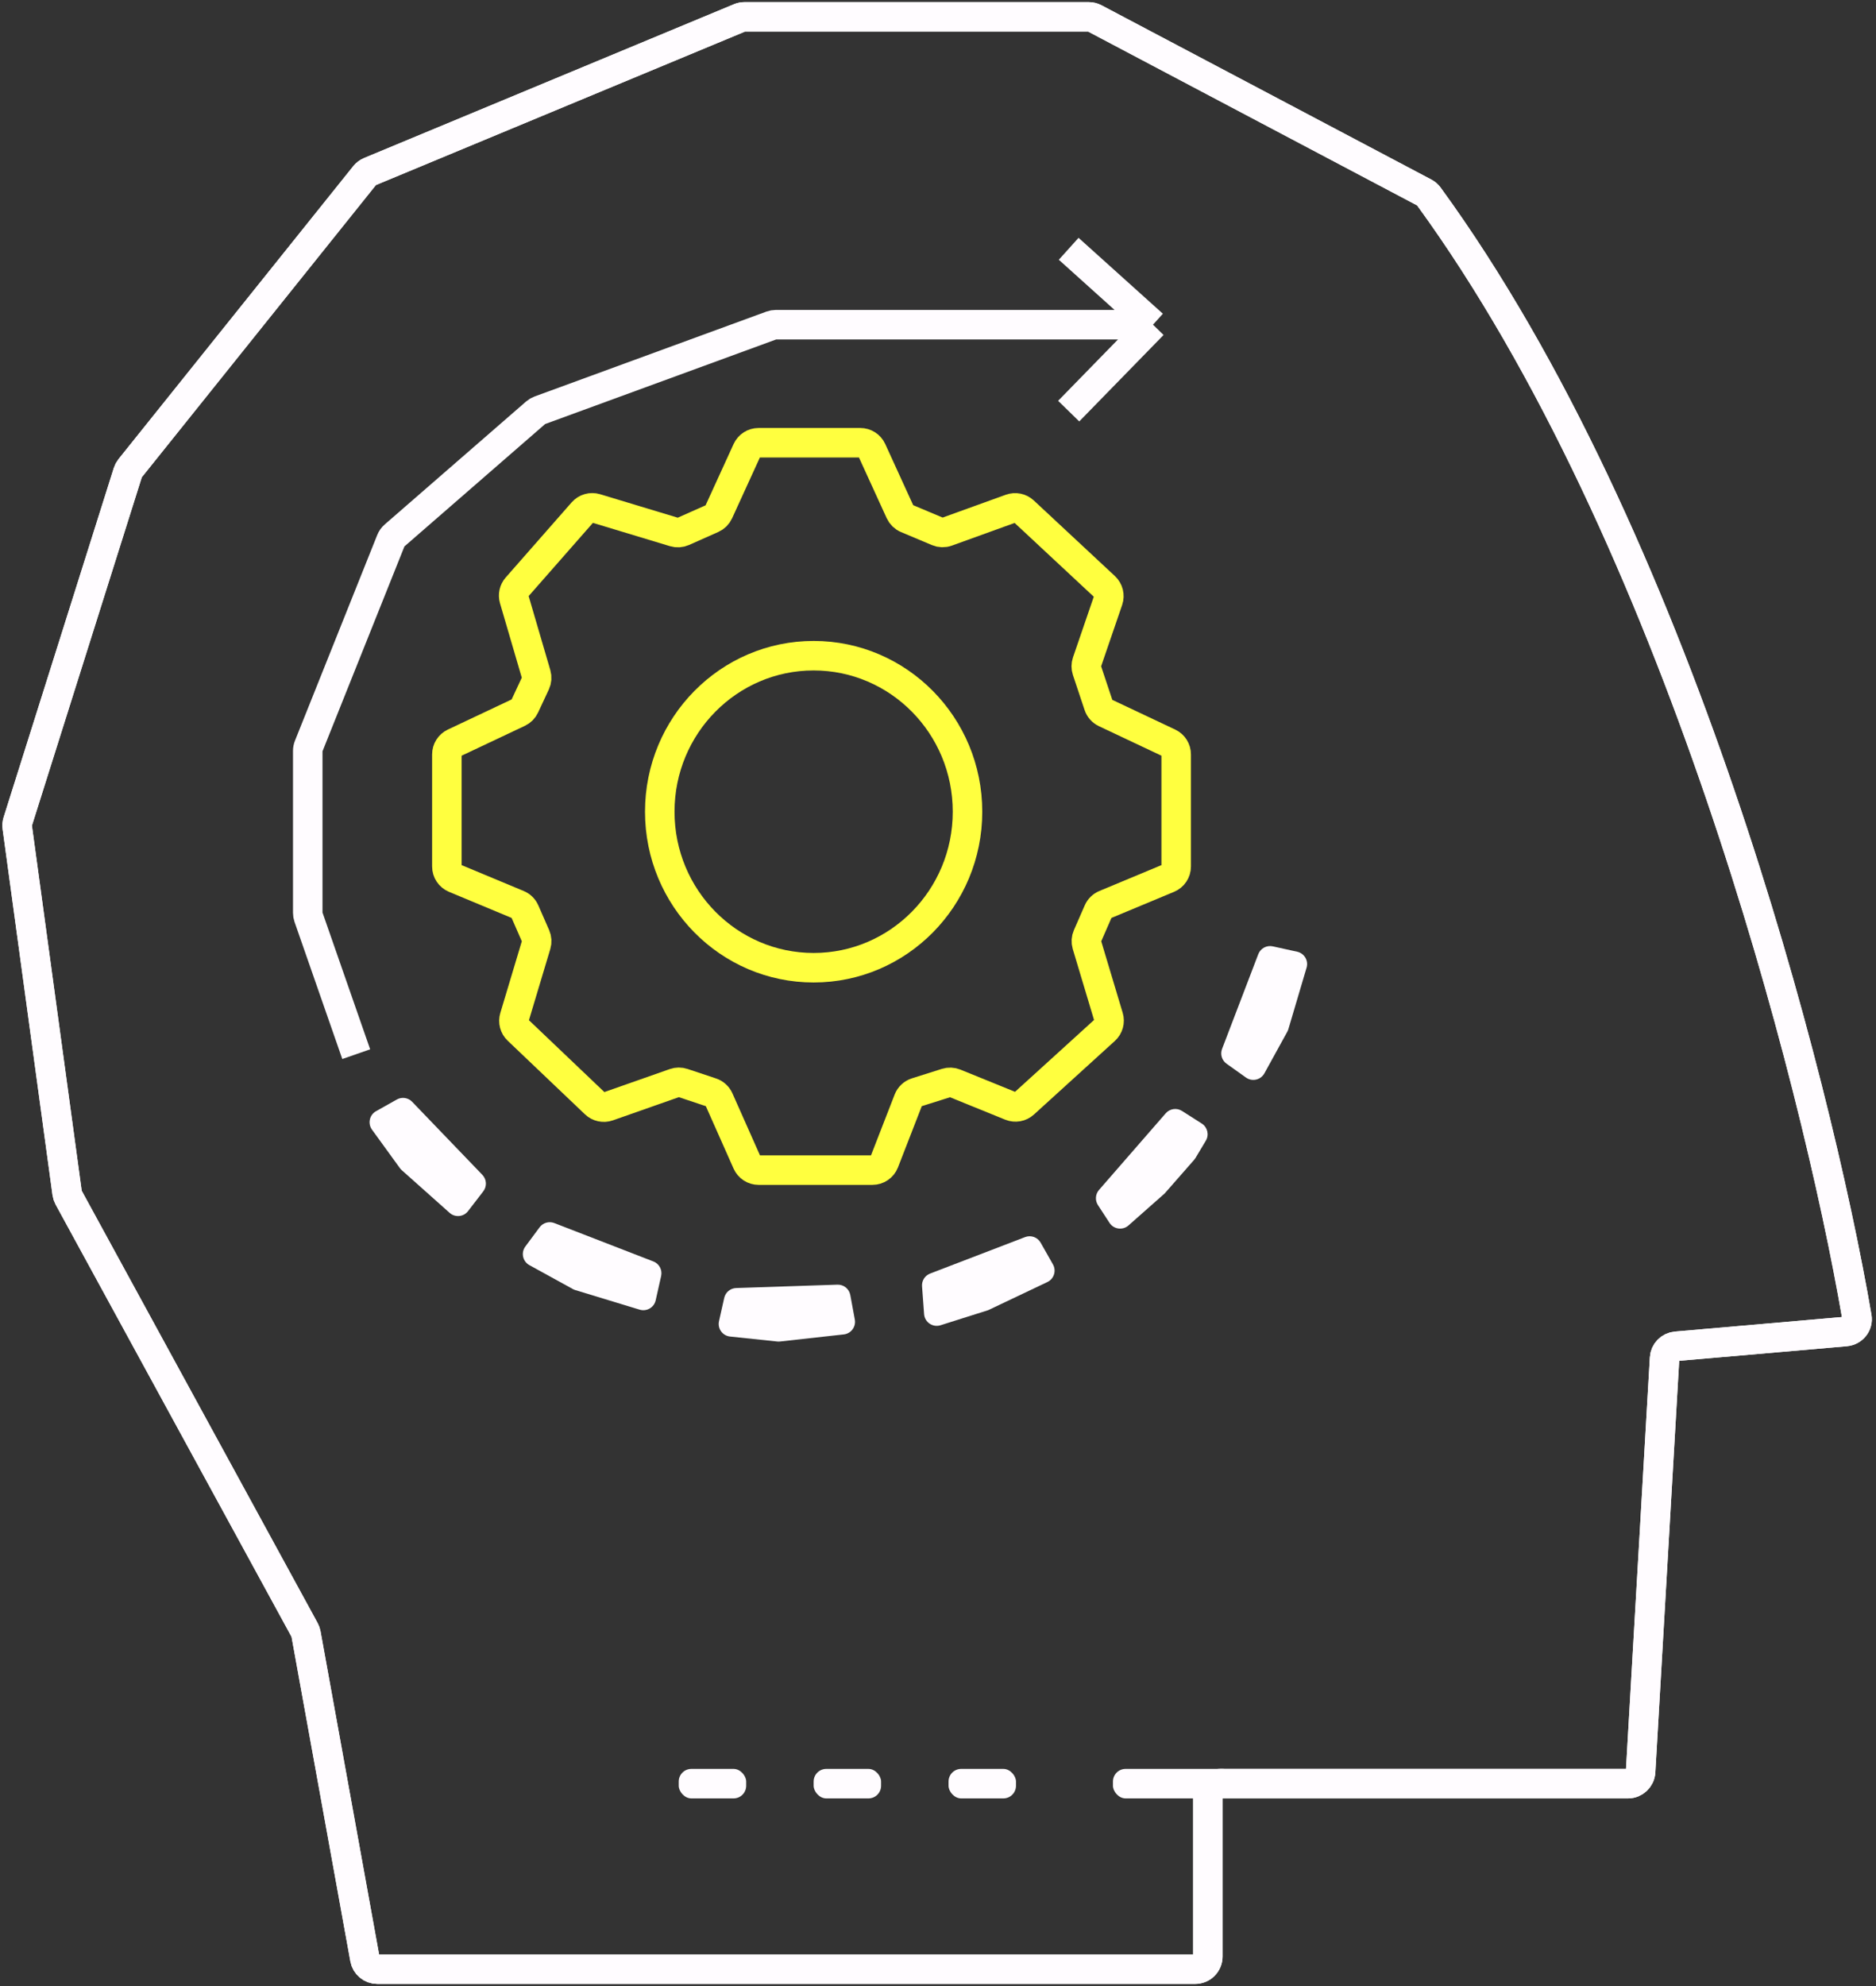 <svg width="445" height="471" viewBox="0 0 445 471" fill="none" xmlns="http://www.w3.org/2000/svg">
<rect x="0" y="0" width="445" height="471" fill="#333333" stroke="none"/>
<path d="M204.073 105H179.927C178.753 105 177.687 105.685 177.199 106.753L170.472 121.467C170.168 122.133 169.631 122.664 168.962 122.961L162.019 126.047C161.362 126.339 160.621 126.385 159.933 126.177L141.348 120.559C140.223 120.218 139.002 120.567 138.226 121.451L122.588 139.261C121.911 140.032 121.675 141.097 121.963 142.083L127.182 159.914C127.387 160.614 127.33 161.365 127.021 162.025L124.458 167.518C124.162 168.153 123.654 168.664 123.021 168.963L107.719 176.188C106.669 176.684 106 177.74 106 178.901V205.5C106 206.711 106.728 207.803 107.846 208.269L122.888 214.537C123.602 214.834 124.173 215.395 124.483 216.104L127.058 221.991C127.344 222.642 127.388 223.374 127.183 224.055L122.029 241.236C121.705 242.318 122.016 243.491 122.834 244.27L141.17 261.733C141.986 262.511 143.17 262.765 144.233 262.391L160.031 256.84C160.659 256.62 161.343 256.614 161.974 256.825L168.745 259.082C169.544 259.348 170.195 259.939 170.537 260.709L177.208 275.718C177.69 276.802 178.764 277.5 179.95 277.5H206.948C208.185 277.5 209.295 276.74 209.744 275.587L215.479 260.84C215.808 259.993 216.504 259.341 217.371 259.067L224.469 256.826C225.135 256.615 225.854 256.644 226.502 256.907L239.75 262.289C240.82 262.724 242.043 262.506 242.897 261.73L262.101 244.271C262.956 243.494 263.289 242.296 262.957 241.19L257.817 224.055C257.612 223.374 257.656 222.642 257.942 221.991L260.517 216.104C260.827 215.395 261.398 214.834 262.112 214.537L277.154 208.269C278.272 207.803 279 206.711 279 205.5V178.901C279 177.74 278.331 176.684 277.281 176.188L262.16 169.048C261.419 168.698 260.854 168.06 260.594 167.283L257.821 158.962C257.613 158.338 257.616 157.663 257.829 157.041L262.869 142.341C263.253 141.221 262.942 139.98 262.076 139.173L242.841 121.249C242.018 120.482 240.835 120.24 239.777 120.622L224.603 126.102C223.894 126.358 223.114 126.338 222.42 126.045L215.078 122.954C214.385 122.662 213.826 122.12 213.514 121.436L206.801 106.753C206.313 105.685 205.247 105 204.073 105Z" stroke="#FFFF3F" stroke-width="7"/>
<path d="M440.471 312.36C430.624 255.145 397.551 127.085 338.905 46.555C338.637 46.187 338.291 45.889 337.889 45.677L259.658 4.347C259.226 4.119 258.745 4 258.256 4L176.599 4C176.203 4 175.812 4.078 175.447 4.23L87.709 40.705C87.244 40.899 86.835 41.206 86.52 41.599L30.851 111.062C30.619 111.351 30.443 111.682 30.331 112.035L4.202 194.859C4.069 195.281 4.031 195.728 4.091 196.166L15.925 282.953C15.975 283.314 16.09 283.664 16.265 283.985L72.268 386.574C72.422 386.856 72.529 387.161 72.586 387.477L86.553 464.535C86.812 465.962 88.055 467 89.505 467L283.5 467C285.157 467 286.5 465.657 286.5 464L286.5 426C286.5 424.343 287.843 423 289.5 423L386.169 423C387.758 423 389.072 421.76 389.164 420.174L394.85 322.09C394.936 320.603 396.101 319.404 397.585 319.275L437.773 315.78C439.514 315.629 440.767 314.082 440.471 312.36Z" stroke="#FFFCFF" stroke-width="7"/>
<path d="M440.471 312.36C430.624 255.145 397.551 127.085 338.905 46.555C338.637 46.187 338.291 45.889 337.889 45.677L259.658 4.347C259.226 4.119 258.745 4 258.256 4L176.599 4C176.203 4 175.812 4.078 175.447 4.23L87.709 40.705C87.244 40.899 86.835 41.206 86.52 41.599L30.851 111.062C30.619 111.351 30.443 111.682 30.331 112.035L4.202 194.859C4.069 195.281 4.031 195.728 4.091 196.166L15.925 282.953C15.975 283.314 16.09 283.664 16.265 283.985L72.268 386.574C72.422 386.856 72.529 387.161 72.586 387.477L86.553 464.535C86.812 465.962 88.055 467 89.505 467L283.5 467C285.157 467 286.5 465.657 286.5 464L286.5 426C286.5 424.343 287.843 423 289.5 423L386.169 423C387.758 423 389.072 421.76 389.164 420.174L394.85 322.09C394.936 320.603 396.101 319.404 397.585 319.275L437.773 315.78C439.514 315.629 440.767 314.082 440.471 312.36Z" stroke="#FFFCFF" stroke-width="7"/>
<path d="M253.5 59L273.5 77M273.5 77L253.5 97.5M273.5 77H184.032C183.68 77 183.331 77.062 183.001 77.183L128.02 97.31C127.676 97.436 127.358 97.623 127.082 97.863L93.547 127.024C93.188 127.337 92.908 127.731 92.731 128.174L73.215 176.964C73.073 177.318 73 177.696 73 178.078V216.492C73 216.828 73.056 217.162 73.167 217.479L84.5 250" stroke="#FFFCFF" stroke-width="7"/>
<path d="M94.128 260.754C95.32 260.084 96.814 260.304 97.761 261.29L114.422 278.622C115.451 279.693 115.542 281.355 114.636 282.532L111.025 287.222C109.962 288.602 107.952 288.79 106.652 287.631L95.289 277.504C95.128 277.361 94.983 277.2 94.857 277.026L88.239 267.902C87.185 266.45 87.633 264.404 89.197 263.525L94.128 260.754Z" fill="#FFFCFF"/>
<path d="M127.992 291.064C128.796 289.98 130.226 289.566 131.485 290.054L154.983 299.156C156.368 299.692 157.152 301.161 156.827 302.61L155.532 308.379C155.149 310.082 153.401 311.1 151.731 310.592L136.465 305.949C136.267 305.889 136.075 305.808 135.893 305.708L125.577 300.036C123.984 299.16 123.53 297.08 124.613 295.62L127.992 291.064Z" fill="#FFFCFF"/>
<path d="M218.714 305.051C218.616 303.731 219.395 302.503 220.63 302.029L243.161 293.381C244.548 292.849 246.114 293.411 246.846 294.703L249.764 299.853C250.623 301.369 250.015 303.294 248.442 304.042L234.402 310.714L223.099 314.289C221.254 314.872 219.346 313.581 219.203 311.65L218.714 305.051Z" fill="#FFFCFF"/>
<path d="M260.445 285.801C259.713 284.678 259.816 283.205 260.696 282.194L276.513 264.029C277.489 262.909 279.137 262.671 280.389 263.47L285.069 266.455C286.438 267.328 286.864 269.133 286.029 270.526L283.574 274.626C283.481 274.78 283.375 274.926 283.256 275.062L276.265 283.036L267.686 290.619C266.314 291.832 264.185 291.543 263.185 290.009L260.445 285.801Z" fill="#FFFCFF"/>
<path d="M290.947 252.264C289.834 251.472 289.397 250.026 289.885 248.749L298.47 226.293C299 224.906 300.465 224.116 301.916 224.434L307.697 225.704C309.398 226.077 310.425 227.816 309.93 229.486L305.608 244.08C305.546 244.286 305.463 244.486 305.359 244.674L299.923 254.549C299.058 256.12 297.016 256.586 295.555 255.546L290.947 252.264Z" fill="#FFFCFF"/>
<path d="M171.789 307.806C172.088 306.472 173.251 305.509 174.617 305.463L198.645 304.663C200.129 304.614 201.426 305.657 201.695 307.117L202.768 312.939C203.084 314.651 201.88 316.272 200.149 316.464L185.021 318.142C184.807 318.166 184.591 318.167 184.376 318.144L173.166 316.965C171.382 316.777 170.161 315.076 170.553 313.325L171.789 307.806Z" fill="#FFFCFF"/>
<path d="M229.5 192.5C229.5 212.976 213.118 229.5 193 229.5C172.882 229.5 156.5 212.976 156.5 192.5C156.5 172.024 172.882 155.5 193 155.5C213.118 155.5 229.5 172.024 229.5 192.5Z" stroke="#FFFF3F" stroke-width="7"/>
<rect x="161" y="419.5" width="16" height="7" rx="3" fill="#FFFCFF"/>
<rect x="193" y="419.5" width="16" height="7" rx="3" fill="#FFFCFF"/>
<rect x="225" y="419.5" width="16" height="7" rx="3" fill="#FFFCFF"/>
<rect x="264" y="419.5" width="29" height="7" rx="3" fill="#FFFCFF"/>
</svg>
